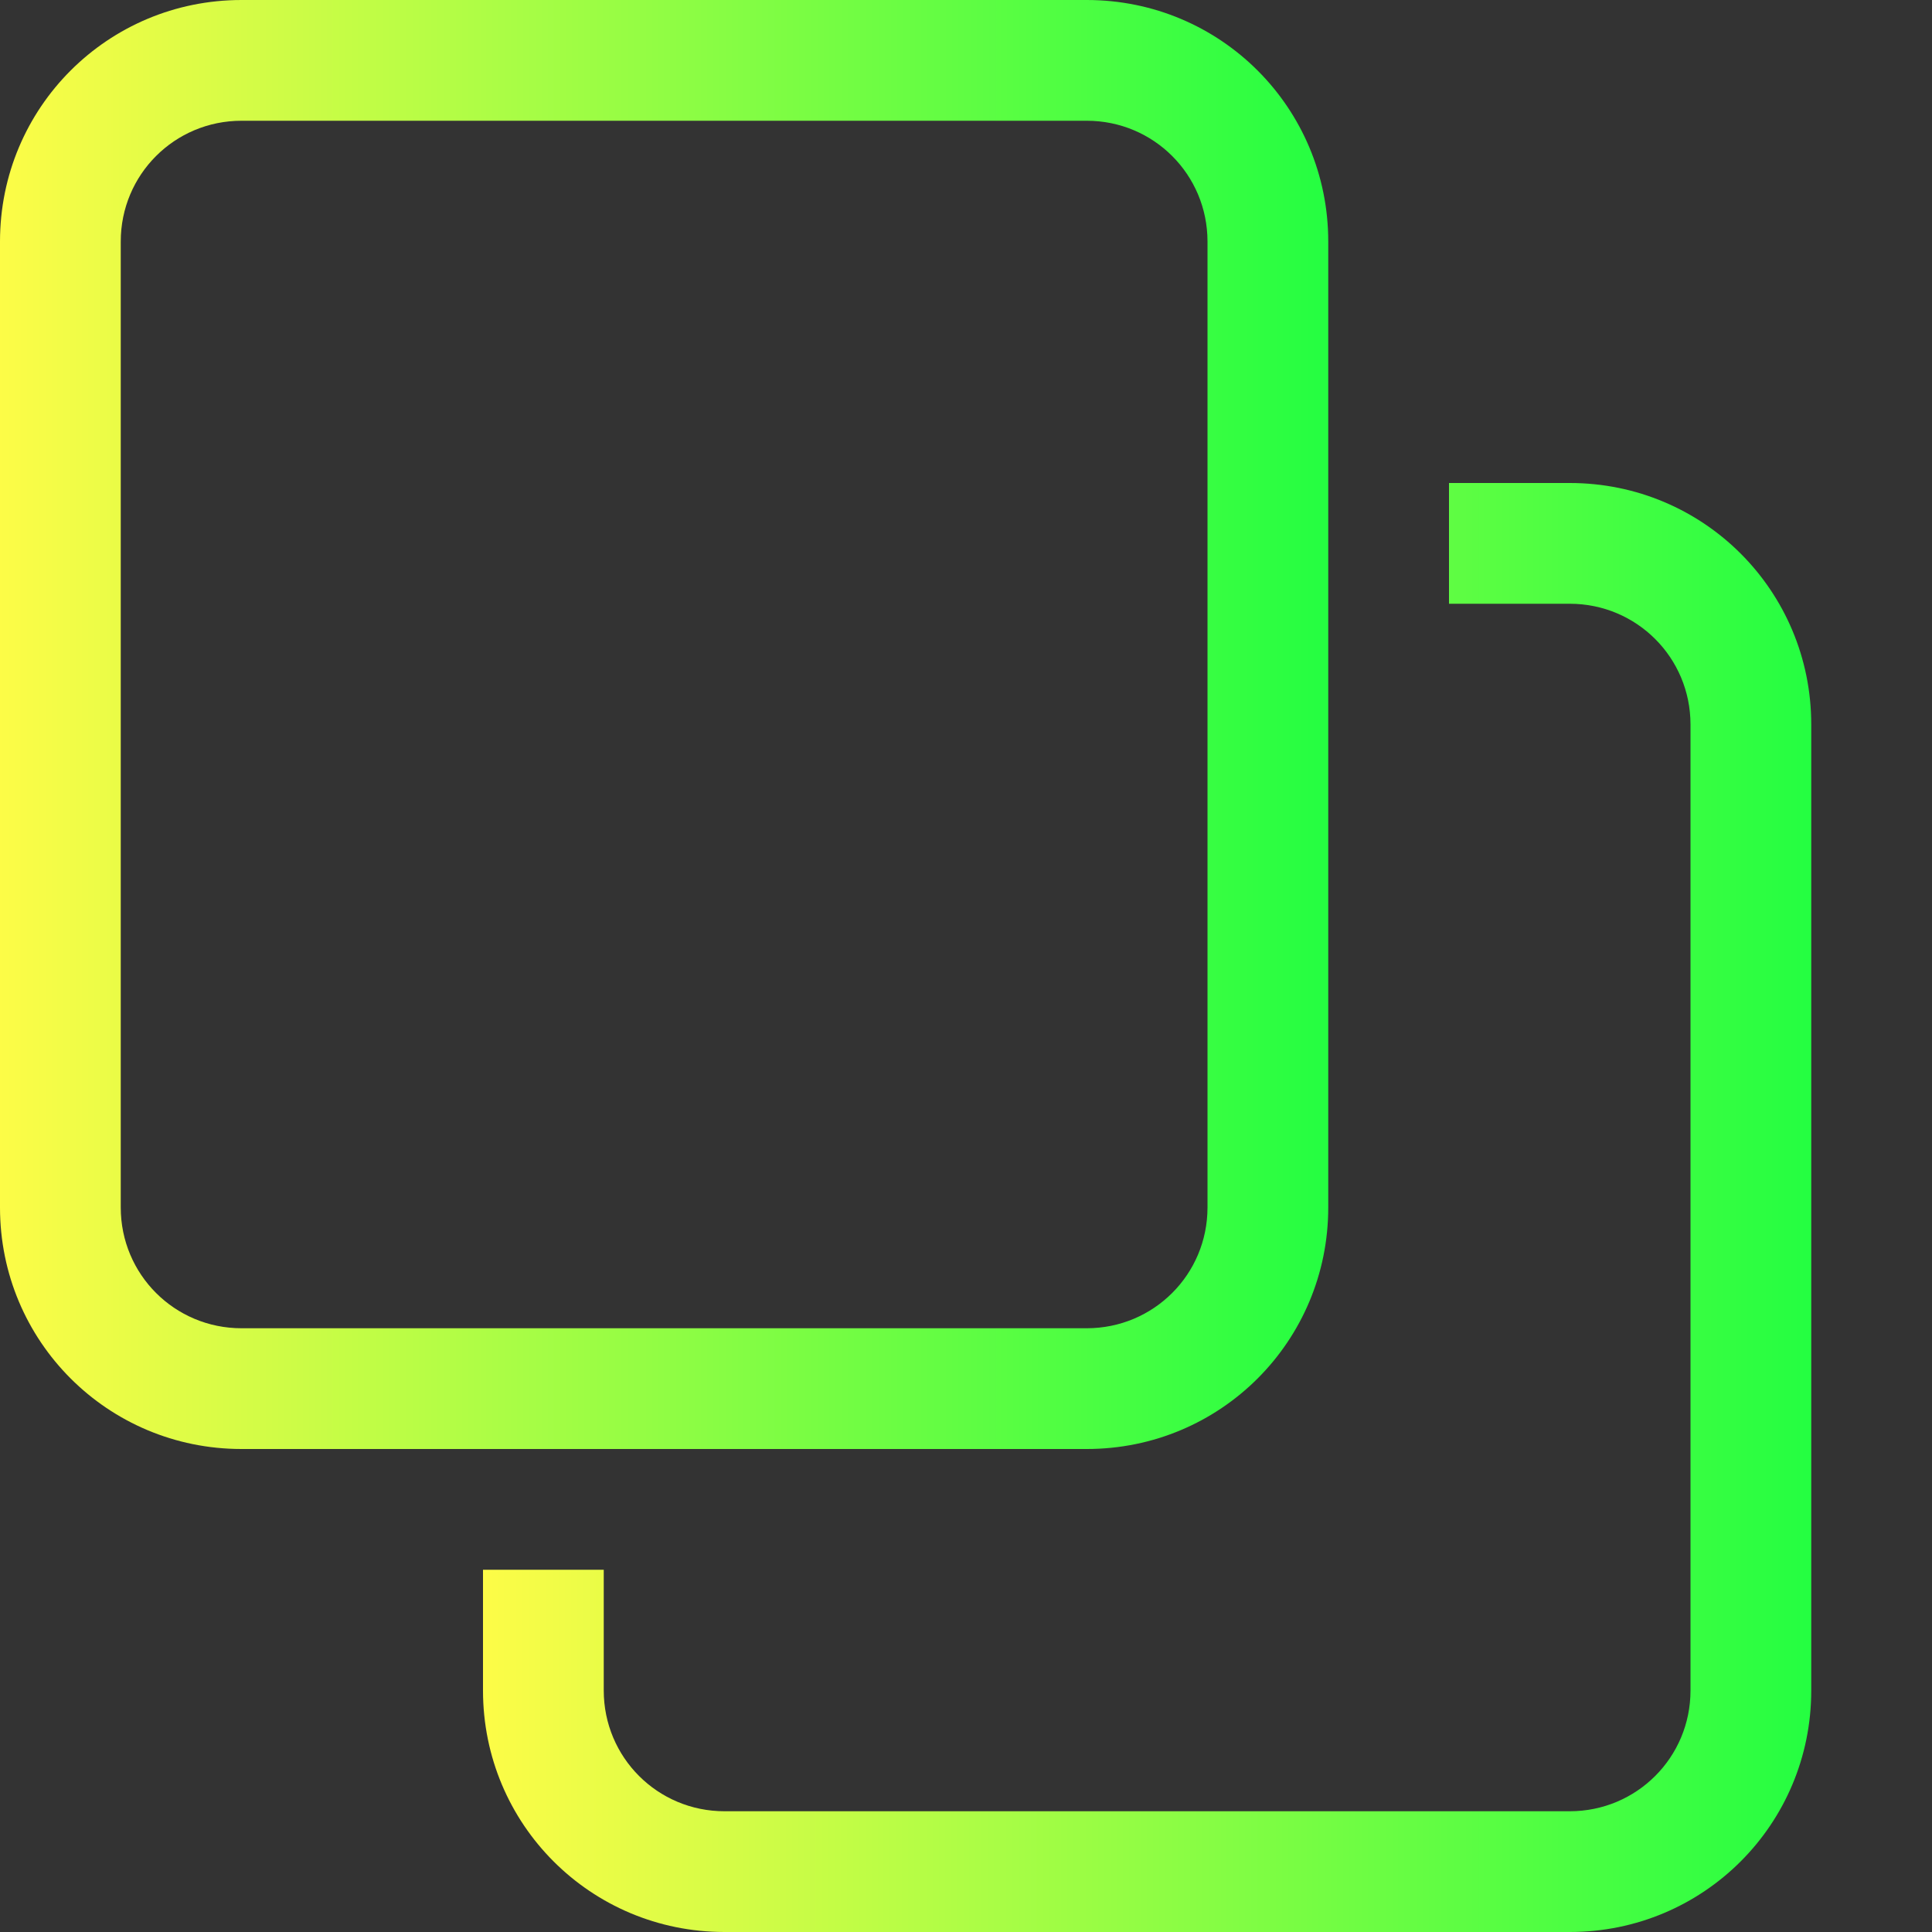 <svg width="16" height="16" viewBox="0 0 16 16" fill="none" xmlns="http://www.w3.org/2000/svg">
<rect x="0" y="0" width="16" height="16" fill="#333333" stroke="none"/>
<path d="M2 0C0.892 0 0 0.892 0 2V10C0 11.108 0.892 12 2 12H9C10.108 12 11 11.108 11 10V2C11 0.892 10.108 0 9 0H2ZM2 1H9C9.554 1 10 1.446 10 2V10C10 10.554 9.554 11 9 11H2C1.446 11 1 10.554 1 10V2C1 1.446 1.446 1 2 1Z" fill="url(#paint0_linear_10_18636)"/>
<path d="M12 4V5H13C13.554 5 14 5.446 14 6V14C14 14.554 13.554 15 13 15H6C5.446 15 5 14.554 5 14V13H4V14C4 15.108 4.892 16 6 16H13C14.108 16 15 15.108 15 14V6C15 4.892 14.108 4 13 4H12Z" fill="url(#paint1_linear_10_18636)"/>
<defs>
<linearGradient id="paint0_linear_10_18636" x1="0" y1="6" x2="11" y2="6" gradientUnits="userSpaceOnUse">
<stop stop-color="#FDFC47"/>
<stop offset="1" stop-color="#24FE41"/>
</linearGradient>
<linearGradient id="paint1_linear_10_18636" x1="4" y1="10" x2="15" y2="10" gradientUnits="userSpaceOnUse">
<stop stop-color="#FDFC47"/>
<stop offset="1" stop-color="#24FE41"/>
</linearGradient>
</defs>
</svg>

